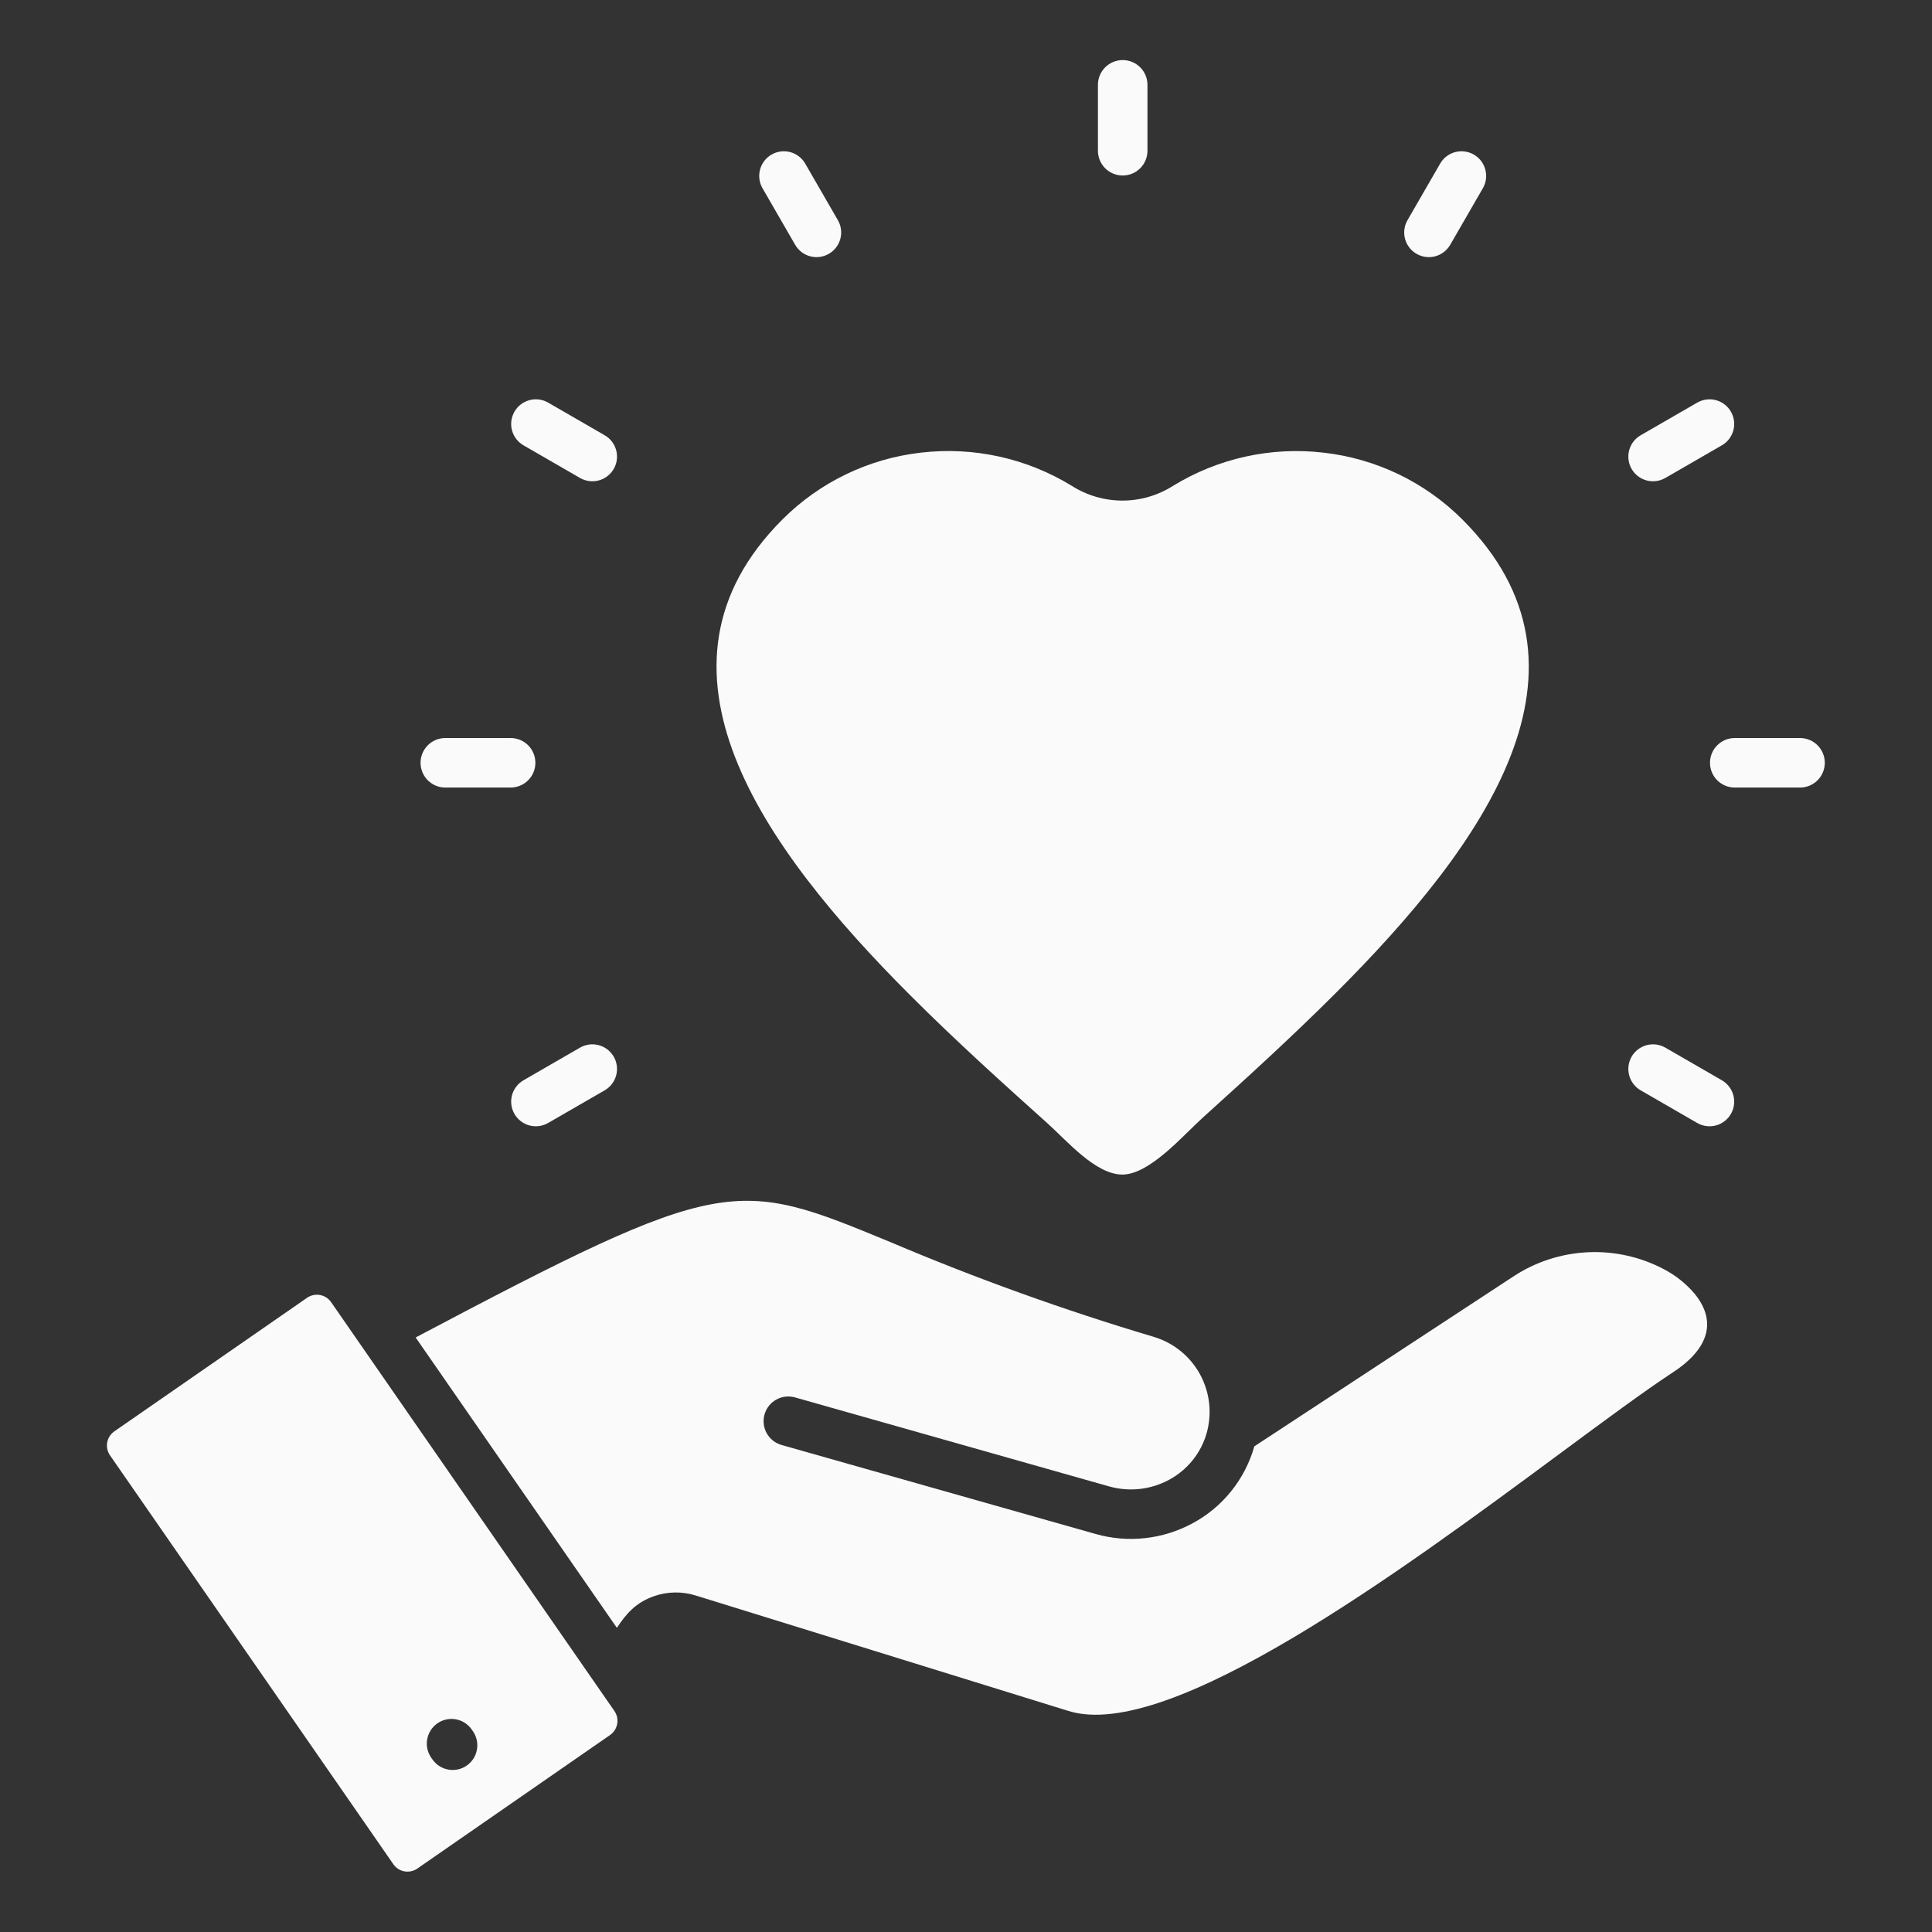 <svg width="80" height="80" viewBox="0 0 80 80" fill="none" xmlns="http://www.w3.org/2000/svg">
<rect x="0" y="0" width="80" height="80" fill="#333333" stroke="none"/>
<path fill-rule="evenodd" clip-rule="evenodd" d="M60.051 10.135C59.984 10.251 59.895 10.353 59.789 10.435C59.682 10.517 59.561 10.577 59.432 10.612C59.302 10.647 59.167 10.656 59.034 10.639C58.901 10.621 58.773 10.578 58.657 10.511C58.541 10.445 58.439 10.356 58.357 10.249C58.275 10.143 58.215 10.022 58.18 9.893C58.145 9.763 58.136 9.628 58.153 9.495C58.17 9.362 58.214 9.234 58.281 9.118L59.633 6.776C59.767 6.541 59.99 6.37 60.252 6.299C60.513 6.228 60.792 6.265 61.026 6.399C61.261 6.534 61.433 6.757 61.503 7.018C61.574 7.28 61.538 7.558 61.403 7.793L60.051 10.135Z" fill="#FAFAFA"/>
<path fill-rule="evenodd" clip-rule="evenodd" d="M68.955 19.793C68.72 19.928 68.442 19.964 68.18 19.893C67.919 19.823 67.696 19.651 67.561 19.416C67.427 19.181 67.391 18.903 67.461 18.641C67.532 18.38 67.703 18.157 67.938 18.023L70.28 16.671C70.514 16.536 70.793 16.499 71.055 16.57C71.316 16.64 71.539 16.812 71.674 17.047C71.809 17.282 71.845 17.56 71.774 17.822C71.704 18.083 71.532 18.306 71.297 18.441L68.955 19.793Z" fill="#FAFAFA"/>
<path fill-rule="evenodd" clip-rule="evenodd" d="M71.845 32.611C71.709 32.613 71.574 32.587 71.448 32.536C71.323 32.486 71.208 32.41 71.112 32.315C71.015 32.22 70.938 32.106 70.886 31.981C70.834 31.856 70.807 31.721 70.807 31.585C70.807 31.45 70.834 31.315 70.886 31.19C70.938 31.065 71.015 30.951 71.112 30.856C71.208 30.761 71.323 30.685 71.448 30.634C71.574 30.584 71.709 30.558 71.845 30.56H74.548C74.818 30.564 75.075 30.673 75.265 30.865C75.454 31.057 75.561 31.316 75.561 31.585C75.561 31.855 75.454 32.114 75.265 32.306C75.075 32.498 74.818 32.608 74.548 32.611H71.845Z" fill="#FAFAFA"/>
<path fill-rule="evenodd" clip-rule="evenodd" d="M67.938 45.149C67.703 45.014 67.532 44.791 67.461 44.53C67.391 44.269 67.427 43.99 67.561 43.755C67.696 43.521 67.919 43.349 68.18 43.279C68.442 43.208 68.72 43.244 68.955 43.379L71.297 44.731C71.532 44.866 71.703 45.089 71.774 45.35C71.844 45.611 71.808 45.89 71.674 46.125C71.539 46.359 71.316 46.531 71.055 46.602C70.793 46.672 70.514 46.636 70.28 46.501L67.938 45.149Z" fill="#FAFAFA"/>
<path fill-rule="evenodd" clip-rule="evenodd" d="M24.02 43.379C24.136 43.312 24.265 43.269 24.398 43.252C24.53 43.234 24.666 43.243 24.795 43.279C24.924 43.313 25.046 43.374 25.152 43.455C25.258 43.537 25.347 43.639 25.414 43.755C25.481 43.872 25.524 44 25.541 44.133C25.558 44.266 25.549 44.401 25.514 44.53C25.479 44.66 25.419 44.781 25.337 44.887C25.256 44.993 25.154 45.082 25.037 45.149L22.695 46.501C22.461 46.636 22.182 46.672 21.921 46.602C21.659 46.531 21.437 46.359 21.302 46.125C21.167 45.89 21.131 45.611 21.201 45.35C21.272 45.088 21.444 44.866 21.678 44.731L24.02 43.379Z" fill="#FAFAFA"/>
<path fill-rule="evenodd" clip-rule="evenodd" d="M21.131 30.56C21.267 30.558 21.401 30.584 21.527 30.634C21.653 30.685 21.768 30.761 21.864 30.856C21.961 30.951 22.038 31.065 22.09 31.19C22.142 31.315 22.169 31.45 22.169 31.585C22.169 31.721 22.142 31.856 22.09 31.981C22.038 32.106 21.961 32.22 21.864 32.315C21.768 32.41 21.653 32.486 21.527 32.536C21.401 32.587 21.267 32.613 21.131 32.611H18.427C18.157 32.608 17.899 32.498 17.71 32.306C17.52 32.114 17.414 31.855 17.414 31.585C17.414 31.316 17.52 31.057 17.71 30.865C17.899 30.673 18.157 30.564 18.427 30.56H21.131Z" fill="#FAFAFA"/>
<path fill-rule="evenodd" clip-rule="evenodd" d="M25.037 18.022C25.154 18.089 25.256 18.178 25.337 18.284C25.419 18.391 25.479 18.512 25.514 18.641C25.549 18.771 25.558 18.906 25.541 19.039C25.524 19.172 25.481 19.3 25.414 19.416C25.347 19.532 25.258 19.634 25.152 19.716C25.046 19.798 24.924 19.858 24.795 19.893C24.666 19.928 24.53 19.937 24.398 19.92C24.265 19.903 24.136 19.859 24.02 19.793L21.678 18.441C21.444 18.306 21.272 18.083 21.201 17.822C21.131 17.56 21.167 17.282 21.302 17.047C21.437 16.812 21.659 16.641 21.921 16.57C22.182 16.499 22.461 16.535 22.695 16.67L25.037 18.022Z" fill="#FAFAFA"/>
<path fill-rule="evenodd" clip-rule="evenodd" d="M34.695 9.118C34.762 9.234 34.806 9.362 34.823 9.495C34.84 9.628 34.831 9.763 34.796 9.893C34.761 10.022 34.701 10.143 34.619 10.249C34.537 10.356 34.435 10.445 34.319 10.511C34.203 10.578 34.075 10.621 33.942 10.639C33.809 10.656 33.674 10.647 33.544 10.612C33.415 10.577 33.294 10.517 33.187 10.435C33.081 10.353 32.992 10.251 32.925 10.135L31.573 7.793C31.506 7.677 31.463 7.549 31.446 7.416C31.429 7.283 31.438 7.148 31.473 7.018C31.508 6.889 31.568 6.768 31.65 6.661C31.732 6.555 31.833 6.466 31.95 6.399C32.184 6.265 32.463 6.228 32.724 6.299C32.854 6.334 32.975 6.394 33.081 6.476C33.188 6.558 33.277 6.66 33.343 6.776L34.695 9.118Z" fill="#FAFAFA"/>
<path fill-rule="evenodd" clip-rule="evenodd" d="M47.514 6.229C47.515 6.365 47.49 6.5 47.439 6.626C47.389 6.752 47.313 6.866 47.218 6.963C47.123 7.059 47.009 7.136 46.884 7.188C46.758 7.241 46.624 7.267 46.488 7.267C46.353 7.267 46.218 7.241 46.093 7.188C45.968 7.136 45.854 7.059 45.759 6.963C45.663 6.866 45.588 6.752 45.537 6.626C45.487 6.5 45.461 6.365 45.463 6.229V3.525C45.461 3.39 45.487 3.255 45.537 3.129C45.588 3.003 45.663 2.889 45.759 2.792C45.854 2.696 45.968 2.619 46.093 2.567C46.218 2.514 46.353 2.487 46.488 2.487C46.624 2.487 46.758 2.514 46.884 2.567C47.009 2.619 47.123 2.696 47.218 2.792C47.313 2.889 47.389 3.003 47.439 3.129C47.49 3.255 47.515 3.39 47.514 3.525V6.229Z" fill="#FAFAFA"/>
<path fill-rule="evenodd" clip-rule="evenodd" d="M38.13 18.743C35.962 18.991 33.941 19.966 32.398 21.511C26.262 27.646 31.55 35.073 37.693 41.215C39.646 43.168 41.61 44.93 43.367 46.508C44.172 47.229 45.366 48.638 46.476 48.636C47.604 48.633 48.978 47.027 49.802 46.281C51.538 44.711 53.431 42.998 55.324 41.106C61.507 34.923 66.685 27.642 60.554 21.511C59.009 19.967 56.987 18.992 54.818 18.745C52.639 18.488 50.437 18.973 48.568 20.121C47.942 20.517 47.217 20.728 46.477 20.728C45.736 20.728 45.011 20.517 44.385 20.121C42.514 18.972 40.311 18.487 38.13 18.743Z" fill="#FAFAFA"/>
<path fill-rule="evenodd" clip-rule="evenodd" d="M32.375 59.837C32.244 59.801 32.122 59.741 32.015 59.658C31.908 59.575 31.819 59.472 31.752 59.354C31.685 59.237 31.642 59.107 31.626 58.973C31.609 58.839 31.62 58.703 31.656 58.572C31.693 58.442 31.755 58.32 31.838 58.214C31.922 58.108 32.026 58.02 32.145 57.954C32.263 57.888 32.393 57.847 32.527 57.832C32.662 57.817 32.798 57.828 32.928 57.866L45.92 61.547C46.754 61.785 47.647 61.687 48.409 61.275C48.779 61.076 49.106 60.806 49.372 60.48C49.637 60.155 49.836 59.78 49.955 59.377C50.197 58.556 50.104 57.672 49.696 56.919C49.289 56.166 48.6 55.605 47.781 55.358C44.077 54.255 40.438 52.946 36.88 51.437C30.434 48.773 30.023 48.606 17.211 55.382L25.543 67.405C25.942 66.807 26.327 66.362 27.073 66.097C27.634 65.899 28.243 65.889 28.81 66.067L44.248 70.849C48.429 72.144 58.056 65.024 64.608 60.178C66.472 58.798 68.099 57.595 69.289 56.815C70.619 55.942 71.186 54.808 70.163 53.562C69.817 53.157 69.399 52.822 68.93 52.572C67.953 52.048 66.852 51.8 65.744 51.853C64.637 51.906 63.565 52.257 62.641 52.871L51.939 59.89C51.748 60.567 51.423 61.197 50.983 61.745C50.543 62.293 49.998 62.746 49.378 63.078C48.15 63.742 46.711 63.901 45.367 63.519L32.375 59.837Z" fill="#FAFAFA"/>
<path fill-rule="evenodd" clip-rule="evenodd" d="M13.708 53.916C13.599 53.762 13.434 53.656 13.248 53.623C13.062 53.59 12.87 53.631 12.715 53.739L4.733 59.27C4.578 59.379 4.472 59.544 4.439 59.73C4.406 59.916 4.447 60.108 4.555 60.263L16.289 77.195C16.397 77.35 16.562 77.456 16.748 77.489C16.934 77.522 17.126 77.48 17.281 77.373L25.264 71.842C25.418 71.733 25.524 71.568 25.557 71.382C25.59 71.196 25.549 71.004 25.441 70.849L13.708 53.916ZM19.588 71.695C19.739 71.917 19.797 72.19 19.748 72.454C19.7 72.718 19.549 72.953 19.329 73.107C19.109 73.261 18.837 73.322 18.572 73.276C18.307 73.231 18.071 73.083 17.914 72.865L17.853 72.777C17.7 72.555 17.642 72.281 17.69 72.016C17.738 71.751 17.889 71.516 18.11 71.361C18.33 71.207 18.603 71.146 18.869 71.192C19.134 71.238 19.371 71.387 19.527 71.607L19.588 71.695Z" fill="#FAFAFA"/>
</svg>
